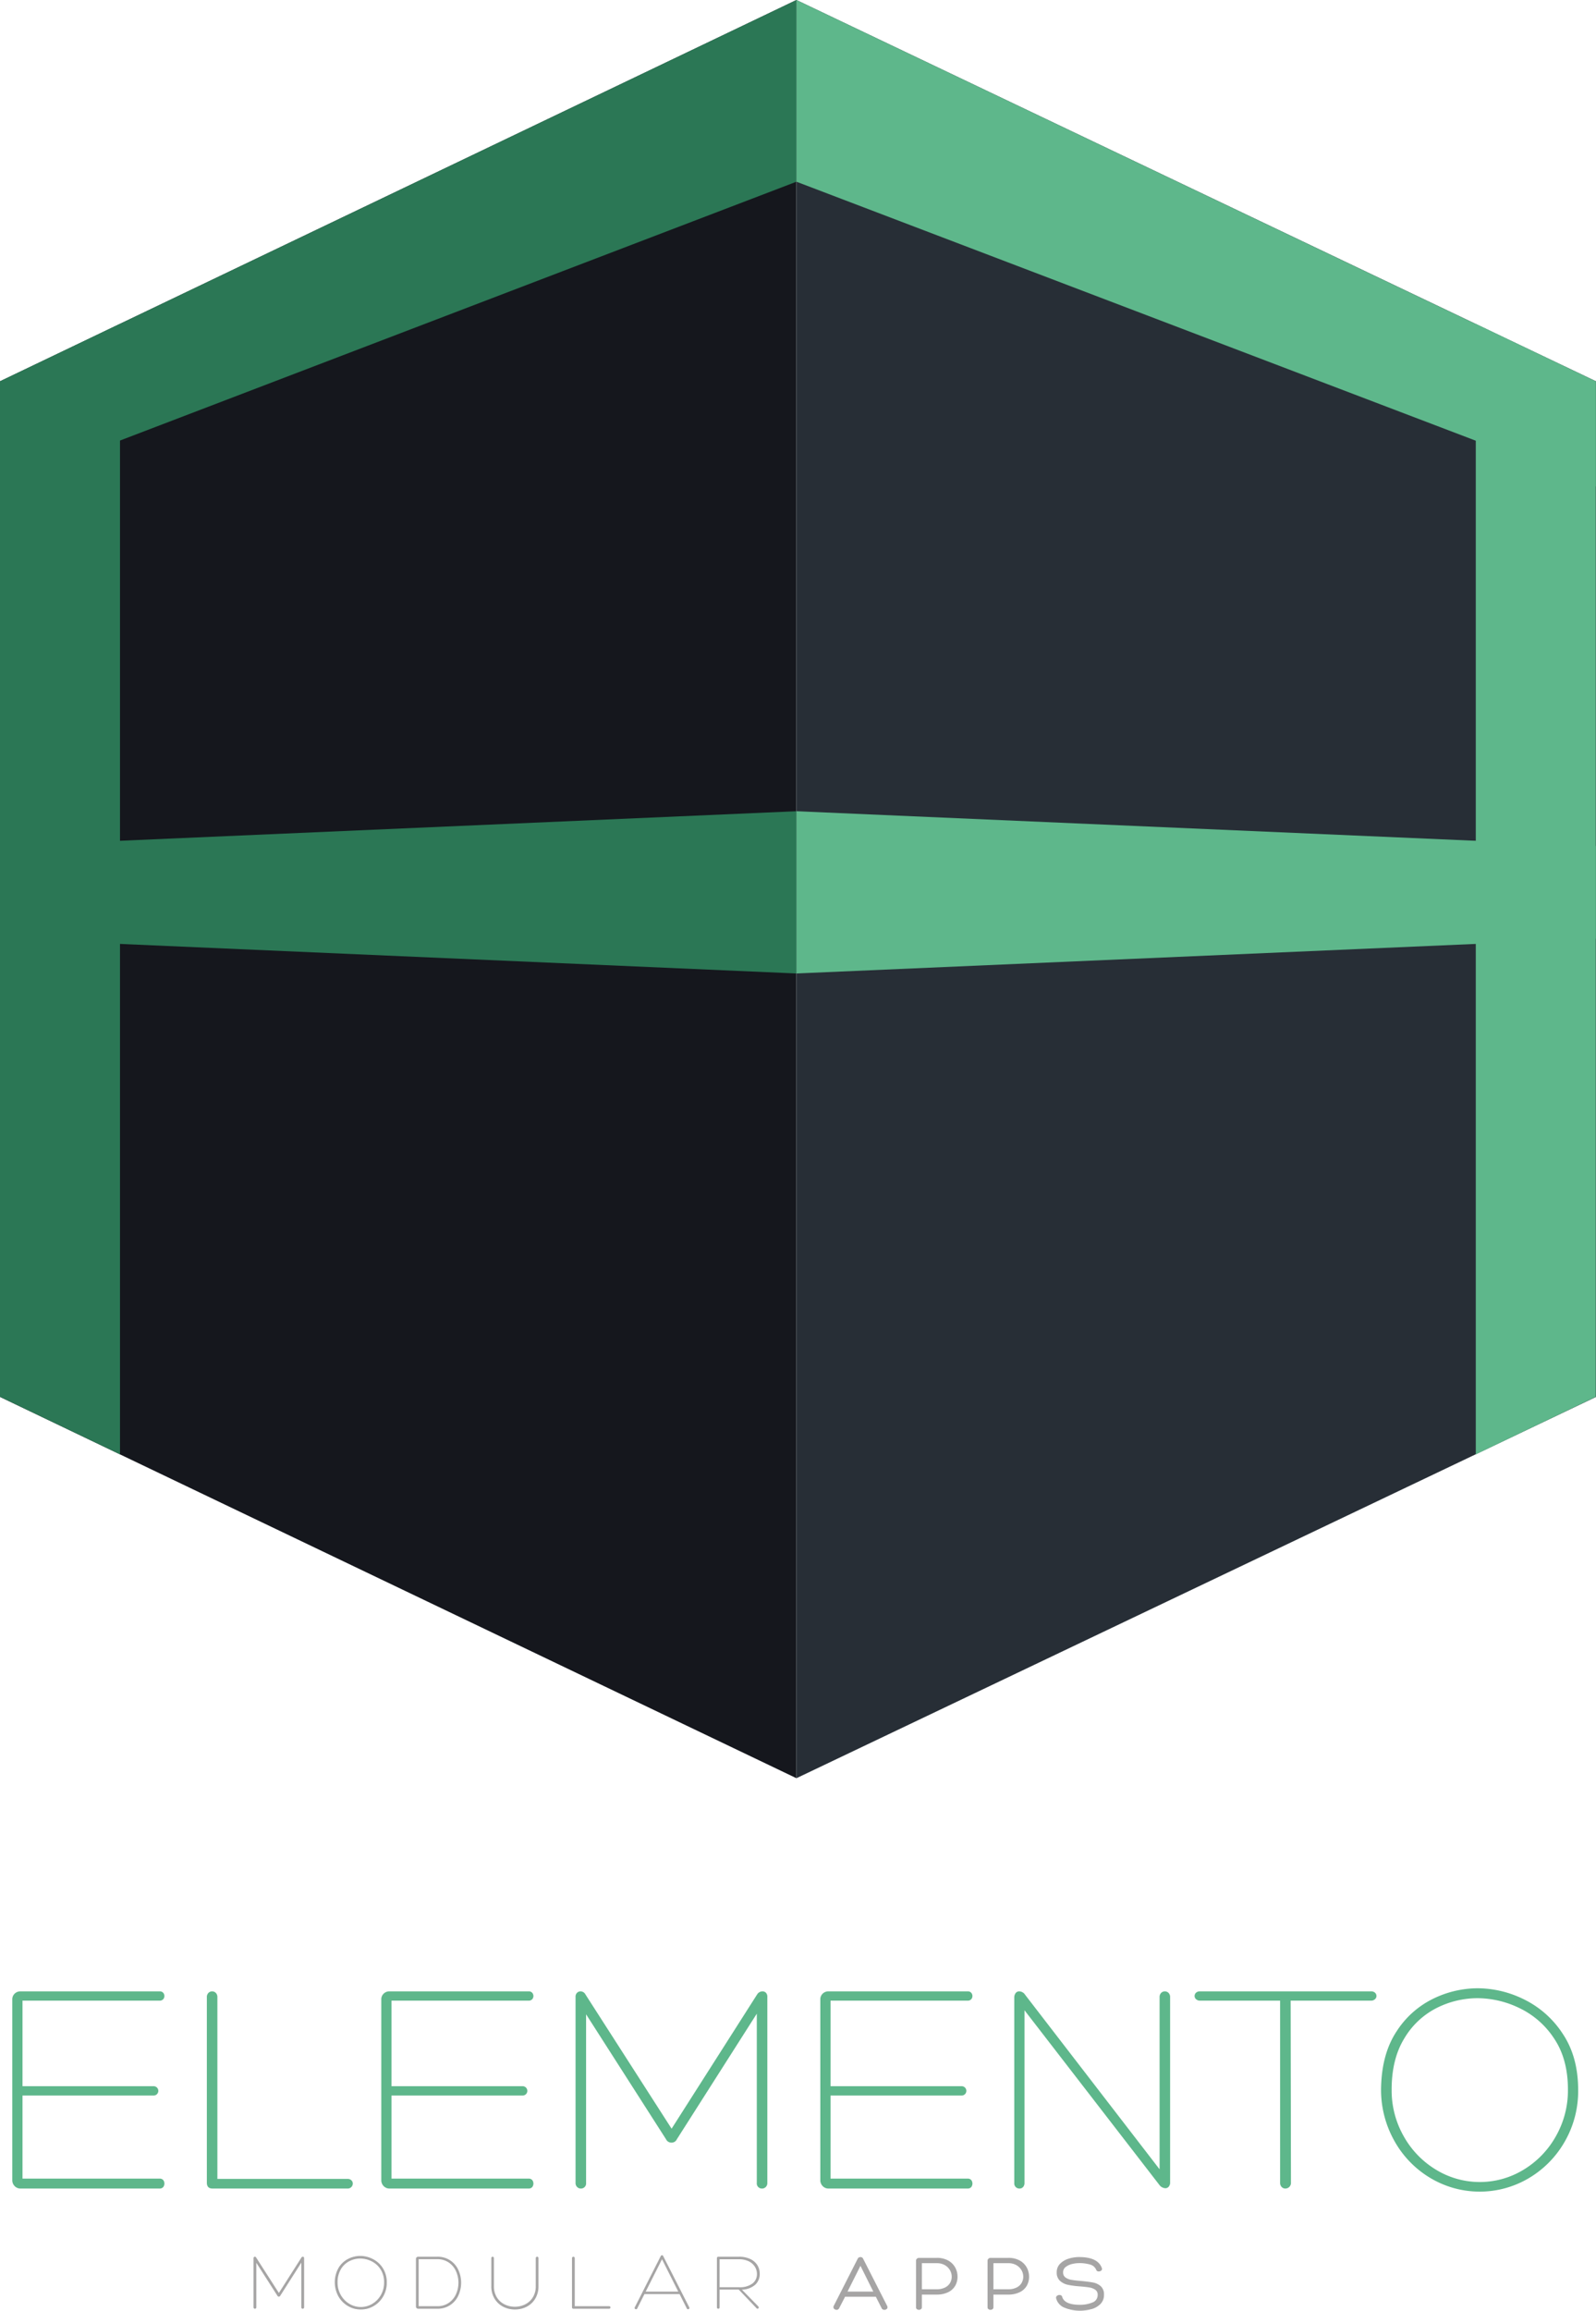 <svg xmlns="http://www.w3.org/2000/svg" viewBox="0 0 468.757 678.296">
  <defs>
    <style>
      .cls-1 {
        fill: #5eb78b;
      }

      .cls-2 {
        fill: #a6a5a5;
      }

      .cls-3 {
        fill: #15171d;
      }

      .cls-4 {
        fill: #272e36;
      }

      .cls-5 {
        fill: #2b7755;
      }
    </style>
  </defs>
  <title>MarkAppsWeb</title>
  <g id="Livello_1" data-name="Livello 1">
    <g>
      <path class="cls-1" d="M110.094,750.398a1.388,1.388,0,0,1,1.092.409,1.687,1.687,0,0,1,0,2.094,1.388,1.388,0,0,1-1.092.409H69.326a2.32,2.32,0,0,1-1.774-.728,2.442,2.442,0,0,1-.683-1.729V697.801a2.288,2.288,0,0,1,.683-1.684,2.399,2.399,0,0,1,1.774-.683h40.859a1.274,1.274,0,0,1,1.001.409,1.436,1.436,0,0,1,0,1.911,1.385,1.385,0,0,1-1.092.409H69.872v25.116h38.402a1.37,1.37,0,1,1,0,2.73H69.872v24.388Z" transform="translate(-63.261 -110.877)"/>
      <path class="cls-1" d="M124.017,751.582V697.163a1.718,1.718,0,0,1,.455-1.273,1.538,1.538,0,0,1,2.184,0,1.724,1.724,0,0,1,.455,1.273v53.326h38.22a1.537,1.537,0,0,1,1.138.41,1.308,1.308,0,0,1,.41.955,1.464,1.464,0,0,1-.41,1.001,1.449,1.449,0,0,1-1.138.455H125.655Q124.016,753.311,124.017,751.582Z" transform="translate(-63.261 -110.877)"/>
      <path class="cls-1" d="M218.474,750.398a1.388,1.388,0,0,1,1.092.409,1.686,1.686,0,0,1,0,2.094,1.388,1.388,0,0,1-1.092.409H177.706a2.32,2.32,0,0,1-1.774-.728,2.442,2.442,0,0,1-.683-1.729V697.801a2.288,2.288,0,0,1,.683-1.684,2.399,2.399,0,0,1,1.774-.683h40.859a1.274,1.274,0,0,1,1.001.409,1.435,1.435,0,0,1,0,1.911,1.385,1.385,0,0,1-1.092.409H178.251v25.116h38.402a1.37,1.37,0,1,1,0,2.73H178.251v24.388Z" transform="translate(-63.261 -110.877)"/>
      <path class="cls-1" d="M287.177,695.435a1.418,1.418,0,0,1,1.046.409,1.668,1.668,0,0,1,.41,1.229v54.601a1.599,1.599,0,0,1-.455,1.183,1.487,1.487,0,0,1-1.092.455,1.488,1.488,0,0,1-1.547-1.638V701.986L262.061,738.842a1.694,1.694,0,0,1-1.547,1.001,1.757,1.757,0,0,1-1.638-1.001L235.398,702.169v49.504a1.49,1.49,0,0,1-1.547,1.638,1.483,1.483,0,0,1-1.092-.455,1.592,1.592,0,0,1-.455-1.183V697.072a1.565,1.565,0,0,1,.455-1.229,1.465,1.465,0,0,1,1.001-.409,1.649,1.649,0,0,1,1.456.91l25.298,39.402,25.116-39.402A1.855,1.855,0,0,1,287.177,695.435Z" transform="translate(-63.261 -110.877)"/>
      <path class="cls-1" d="M347.418,750.398a1.39,1.39,0,0,1,1.093.409,1.69,1.69,0,0,1,0,2.094,1.39,1.39,0,0,1-1.093.409H306.65a2.32,2.32,0,0,1-1.774-.728,2.442,2.442,0,0,1-.683-1.729V697.801a2.288,2.288,0,0,1,.683-1.684,2.399,2.399,0,0,1,1.774-.683h40.859a1.275,1.275,0,0,1,1.001.409,1.438,1.438,0,0,1,0,1.911,1.386,1.386,0,0,1-1.093.409H307.196v25.116h38.402a1.37,1.37,0,1,1,0,2.73H307.196v24.388Z" transform="translate(-63.261 -110.877)"/>
      <path class="cls-1" d="M404.293,695.89a1.537,1.537,0,0,1,2.184,0,1.72,1.72,0,0,1,.455,1.273v54.327a1.836,1.836,0,0,1-.409,1.274,1.25,1.25,0,0,1-.955.455,2.341,2.341,0,0,1-1.82-1.001l-39.585-51.233v50.688a1.696,1.696,0,0,1-.41,1.183,1.34,1.34,0,0,1-1.046.455,1.49,1.49,0,0,1-1.547-1.638V697.346a2.181,2.181,0,0,1,.409-1.411,1.297,1.297,0,0,1,1.047-.5,2.109,2.109,0,0,1,1.729,1.001l39.494,51.233V697.163A1.716,1.716,0,0,1,404.293,695.89Z" transform="translate(-63.261 -110.877)"/>
      <path class="cls-1" d="M465.899,695.435a1.67,1.67,0,0,1,1.229.409,1.31,1.31,0,0,1,.41.956,1.252,1.252,0,0,1-.455.955,1.703,1.703,0,0,1-1.184.409H442.331l.091,53.418a1.636,1.636,0,0,1-1.638,1.729,1.483,1.483,0,0,1-1.093-.455,1.719,1.719,0,0,1-.455-1.273v-53.418H415.759a1.695,1.695,0,0,1-1.183-.409,1.248,1.248,0,0,1-.455-.955,1.309,1.309,0,0,1,.409-.956,1.672,1.672,0,0,1,1.229-.409Z" transform="translate(-63.261 -110.877)"/>
      <path class="cls-1" d="M483.28,750.171a29.156,29.156,0,0,1-10.647-11.147,30.487,30.487,0,0,1-3.73-15.652q.272-9.735,4.55-16.197a26.608,26.608,0,0,1,10.692-9.556,29.971,29.971,0,0,1,13.149-3.094,31.007,31.007,0,0,1,13.604,3.276,28.489,28.489,0,0,1,11.33,10.056q4.548,6.779,4.55,16.516a29.726,29.726,0,0,1-3.959,15.197,29.266,29.266,0,0,1-10.601,10.738,28.285,28.285,0,0,1-28.938-.137Zm-7.735-12.194a26.644,26.644,0,0,0,9.51,9.828,24.697,24.697,0,0,0,25.662,0,26.652,26.652,0,0,0,9.51-9.828,27.199,27.199,0,0,0,3.549-13.695q0-9.009-4.095-15.061a25.07,25.07,0,0,0-10.238-8.918,28.554,28.554,0,0,0-12.148-2.866,26.804,26.804,0,0,0-12.058,2.866,23.27,23.27,0,0,0-9.509,8.918q-3.732,6.053-3.731,15.061A27.199,27.199,0,0,0,475.545,737.977Z" transform="translate(-63.261 -110.877)"/>
    </g>
    <g id="Livello_4" data-name="Livello 4">
      <g>
        <g>
          <path class="cls-2" d="M152.198,773.333a.377.377,0,0,1,.276.107.441.441,0,0,1,.108.324V788.165a.425.425,0,0,1-.12.312.396.396,0,0,1-.288.12.394.394,0,0,1-.408-.432V775.061l-6.192,9.72a.445.445,0,0,1-.407.265.464.464,0,0,1-.433-.265L138.543,775.108V788.165a.394.394,0,0,1-.408.432.392.392,0,0,1-.288-.12.421.421,0,0,1-.12-.312V773.765a.415.415,0,0,1,.12-.324.389.389,0,0,1,.264-.107.434.434,0,0,1,.384.239l6.673,10.393,6.624-10.393A.488.488,0,0,1,152.198,773.333Z" transform="translate(-63.261 -110.877)"/>
          <path class="cls-2" d="M165.389,787.769a7.684,7.684,0,0,1-2.808-2.939,8.638,8.638,0,0,1,.216-8.4,7.027,7.027,0,0,1,2.82-2.521,7.912,7.912,0,0,1,3.468-.815,8.179,8.179,0,0,1,3.588.864,7.518,7.518,0,0,1,2.988,2.651,7.641,7.641,0,0,1,1.199,4.356,7.84,7.84,0,0,1-1.044,4.008,7.709,7.709,0,0,1-2.796,2.832,7.458,7.458,0,0,1-7.632-.036Zm-2.04-3.216a7.03,7.03,0,0,0,2.508,2.592,6.513,6.513,0,0,0,6.769,0,7.03,7.03,0,0,0,2.508-2.592,7.171,7.171,0,0,0,.936-3.612,6.931,6.931,0,0,0-1.079-3.972,6.625,6.625,0,0,0-2.7-2.353,7.535,7.535,0,0,0-3.204-.756,7.073,7.073,0,0,0-3.181.756,6.151,6.151,0,0,0-2.508,2.353,7.439,7.439,0,0,0-.983,3.972A7.172,7.172,0,0,0,163.349,784.553Z" transform="translate(-63.261 -110.877)"/>
          <path class="cls-2" d="M186.077,788.597a.644.644,0,0,1-.456-.18.584.584,0,0,1-.191-.444v-14.04a.558.558,0,0,1,.191-.42.644.644,0,0,1,.456-.18h5.568a6.586,6.586,0,0,1,6.252,3.912,9.01,9.01,0,0,1,0,7.439,6.586,6.586,0,0,1-6.252,3.912Zm5.568-.744a5.881,5.881,0,0,0,3.408-.972,6.112,6.112,0,0,0,2.136-2.557,8.257,8.257,0,0,0,0-6.743,6.112,6.112,0,0,0-2.136-2.557,5.881,5.881,0,0,0-3.408-.972h-5.424v13.8Z" transform="translate(-63.261 -110.877)"/>
          <path class="cls-2" d="M220.619,773.74a.384.384,0,0,1,.12-.3.418.418,0,0,1,.288-.107.389.389,0,0,1,.264.107.355.355,0,0,1,.12.276v8.231a6.933,6.933,0,0,1-.972,3.744,6.281,6.281,0,0,1-2.556,2.353,7.627,7.627,0,0,1-6.769,0,6.354,6.354,0,0,1-2.567-2.353,6.87,6.87,0,0,1-.984-3.744V773.717a.355.355,0,0,1,.12-.276.384.384,0,0,1,.647.3v8.208a6.076,6.076,0,0,0,.864,3.312,5.55,5.55,0,0,0,2.28,2.063,6.811,6.811,0,0,0,6,0,5.556,5.556,0,0,0,2.28-2.063,6.084,6.084,0,0,0,.863-3.312Z" transform="translate(-63.261 -110.877)"/>
          <path class="cls-2" d="M231.259,788.141V773.789a.453.453,0,0,1,.119-.336.406.406,0,0,1,.576,0,.453.453,0,0,1,.12.336v14.063H242.154a.403.403,0,0,1,.3.108.342.342,0,0,1,.108.252.385.385,0,0,1-.108.264.381.381,0,0,1-.3.12H231.69Q231.258,788.597,231.259,788.141Z" transform="translate(-63.261 -110.877)"/>
          <path class="cls-2" d="M258.035,773.116l7.656,15.049a.399.399,0,0,1,.048.216.352.352,0,0,1-.12.275.416.416,0,0,1-.288.108.371.371,0,0,1-.336-.216l-2.136-4.248H252.539l-2.136,4.248a.341.341,0,0,1-.336.216.415.415,0,0,1-.288-.108.352.352,0,0,1-.12-.275.391.391,0,0,1,.048-.216l7.632-15.049a.389.389,0,0,1,.36-.216A.341.341,0,0,1,258.035,773.116Zm-5.136,10.465h9.575l-4.775-9.504Z" transform="translate(-63.261 -110.877)"/>
          <path class="cls-2" d="M274.616,788.188a.38.38,0,0,1-.12.3.415.415,0,0,1-.288.108.385.385,0,0,1-.264-.108.352.352,0,0,1-.12-.275V773.74a.384.384,0,0,1,.12-.3.418.418,0,0,1,.288-.107h6.048a7.589,7.589,0,0,1,3.348.672,4.856,4.856,0,0,1,2.076,1.8,4.703,4.703,0,0,1,.696,2.52,4.236,4.236,0,0,1-1.332,3.24,6.216,6.216,0,0,1-3.9,1.44l4.8,4.896a.435.435,0,0,1,.145.312.37.37,0,0,1-.108.275.342.342,0,0,1-.252.108.417.417,0,0,1-.288-.144l-5.231-5.473h-5.616Zm5.688-5.903a6.163,6.163,0,0,0,3.947-1.08,3.421,3.421,0,0,0,1.332-2.784,4.001,4.001,0,0,0-.636-2.196,4.359,4.359,0,0,0-1.824-1.572,6.407,6.407,0,0,0-2.819-.575h-5.688v8.208Z" transform="translate(-63.261 -110.877)"/>
        </g>
        <g>
          <path class="cls-2" d="M316.752,773.885l7.079,13.896a.853.853,0,0,1,.097.385.681.681,0,0,1-.265.552.991.991,0,0,1-.647.216.826.826,0,0,1-.792-.456l-1.729-3.408h-9.023l-1.776,3.433a.775.775,0,0,1-.72.432.987.987,0,0,1-.648-.24.727.727,0,0,1-.288-.576.8.8,0,0,1,.072-.312l7.08-13.92a.688.688,0,0,1,.324-.336.99.99,0,0,1,.468-.12A.809.809,0,0,1,316.752,773.885Zm-4.561,9.672H319.752l-3.769-7.56Z" transform="translate(-63.261 -110.877)"/>
          <path class="cls-2" d="M334.028,788.116a.749.749,0,0,1-.252.601.91.91,0,0,1-.611.216.943.943,0,0,1-.612-.204.712.712,0,0,1-.252-.588V774.509a.779.779,0,0,1,.264-.601.899.899,0,0,1,.624-.239h5.208a6.697,6.697,0,0,1,3.36.779,5.192,5.192,0,0,1,2.052,2.04,5.575,5.575,0,0,1,.684,2.7,5.263,5.263,0,0,1-.684,2.676,4.78,4.78,0,0,1-2.076,1.885,7.565,7.565,0,0,1-3.408.695h-4.296Zm4.296-5.231a5.386,5.386,0,0,0,2.521-.528,3.457,3.457,0,0,0,1.476-1.368,3.631,3.631,0,0,0,.468-1.8,3.78,3.78,0,0,0-.527-1.92A4.014,4.014,0,0,0,340.749,775.793a4.606,4.606,0,0,0-2.328-.564h-4.393v7.656Z" transform="translate(-63.261 -110.877)"/>
          <path class="cls-2" d="M355.041,788.116a.749.749,0,0,1-.252.601.91.91,0,0,1-.611.216.943.943,0,0,1-.612-.204.712.712,0,0,1-.252-.588V774.509a.779.779,0,0,1,.264-.601.899.899,0,0,1,.624-.239h5.208a6.697,6.697,0,0,1,3.36.779,5.192,5.192,0,0,1,2.052,2.04,5.575,5.575,0,0,1,.684,2.7,5.263,5.263,0,0,1-.684,2.676,4.78,4.78,0,0,1-2.076,1.885,7.565,7.565,0,0,1-3.408.695H355.041Zm4.296-5.231a5.386,5.386,0,0,0,2.521-.528,3.457,3.457,0,0,0,1.476-1.368,3.631,3.631,0,0,0,.468-1.8,3.78,3.78,0,0,0-.527-1.92,4.014,4.014,0,0,0-1.512-1.476,4.606,4.606,0,0,0-2.328-.564H355.041v7.656Z" transform="translate(-63.261 -110.877)"/>
          <path class="cls-2" d="M373.439,785.356a.676.676,0,0,1,.3-.576,1.184,1.184,0,0,1,.708-.216.943.943,0,0,1,.517.145.602.602,0,0,1,.275.432q.721,2.304,5.208,2.304a9.37,9.37,0,0,0,3.612-.66,2.307,2.307,0,0,0,1.596-2.268,1.698,1.698,0,0,0-.684-1.476,4.083,4.083,0,0,0-1.68-.673q-.998-.179-2.797-.323a26.629,26.629,0,0,1-3.575-.469,5.012,5.012,0,0,1-2.328-1.163,3.214,3.214,0,0,1-.96-2.521,3.431,3.431,0,0,1,.983-2.496,5.925,5.925,0,0,1,2.496-1.488,10.193,10.193,0,0,1,3.097-.479q5.495,0,6.672,3.216a1.378,1.378,0,0,1,.048.264.63.63,0,0,1-.288.54,1.091,1.091,0,0,1-.648.204.735.735,0,0,1-.744-.432,2.691,2.691,0,0,0-1.859-1.608,11.167,11.167,0,0,0-3.156-.407,9.079,9.079,0,0,0-2.063.252,4.9,4.9,0,0,0-1.872.852,1.914,1.914,0,0,0-.792,1.608,1.741,1.741,0,0,0,.672,1.487,4.02,4.02,0,0,0,1.704.696q1.031.192,2.808.336,2.353.217,3.636.468a4.712,4.712,0,0,1,2.232,1.08,3.155,3.155,0,0,1,.948,2.508,3.69,3.69,0,0,1-1.08,2.761,5.987,5.987,0,0,1-2.688,1.487,12.616,12.616,0,0,1-3.288.433,11.689,11.689,0,0,1-4.392-.828,4.054,4.054,0,0,1-2.592-2.772A.705.705,0,0,1,373.439,785.356Z" transform="translate(-63.261 -110.877)"/>
        </g>
      </g>
    </g>
  </g>
  <g id="Livello_5" data-name="Livello 5">
    <polygon class="cls-3" points="0 111.923 0 129.793 0 142.798 0 381.096 0 389.05 0 410.066 233.917 521.989 233.917 518.678 233.917 470.552 233.917 53.342 233.917 0.165 233.917 0 0 111.923"/>
    <polygon class="cls-4" points="468.757 111.923 468.757 129.793 468.757 142.798 468.757 381.096 468.757 389.05 468.757 410.066 233.917 521.989 233.917 518.678 233.917 470.552 233.917 53.342 233.917 0.165 233.917 0 468.757 111.923"/>
    <g>
      <polygon class="cls-5" points="35.244 95.06 0 112.024 0 410.031 35.244 426.929 35.244 95.06"/>
      <polygon class="cls-5" points="233.917 0 0 111.923 0 142.798 233.917 53.342 233.917 0"/>
      <polygon class="cls-5" points="233.917 238.134 0 248.346 0 275.548 233.917 285.76 233.917 238.134"/>
    </g>
    <g>
      <polygon class="cls-1" points="433.448 95.06 468.692 112.024 468.692 410.031 433.448 426.929 433.448 95.06"/>
      <polygon class="cls-1" points="233.917 238.134 468.692 248.346 468.692 275.548 233.917 285.76 233.917 238.134"/>
      <polygon class="cls-1" points="233.917 0 468.692 111.923 468.692 142.798 233.917 53.342 233.917 0"/>
    </g>
  </g>
</svg>
